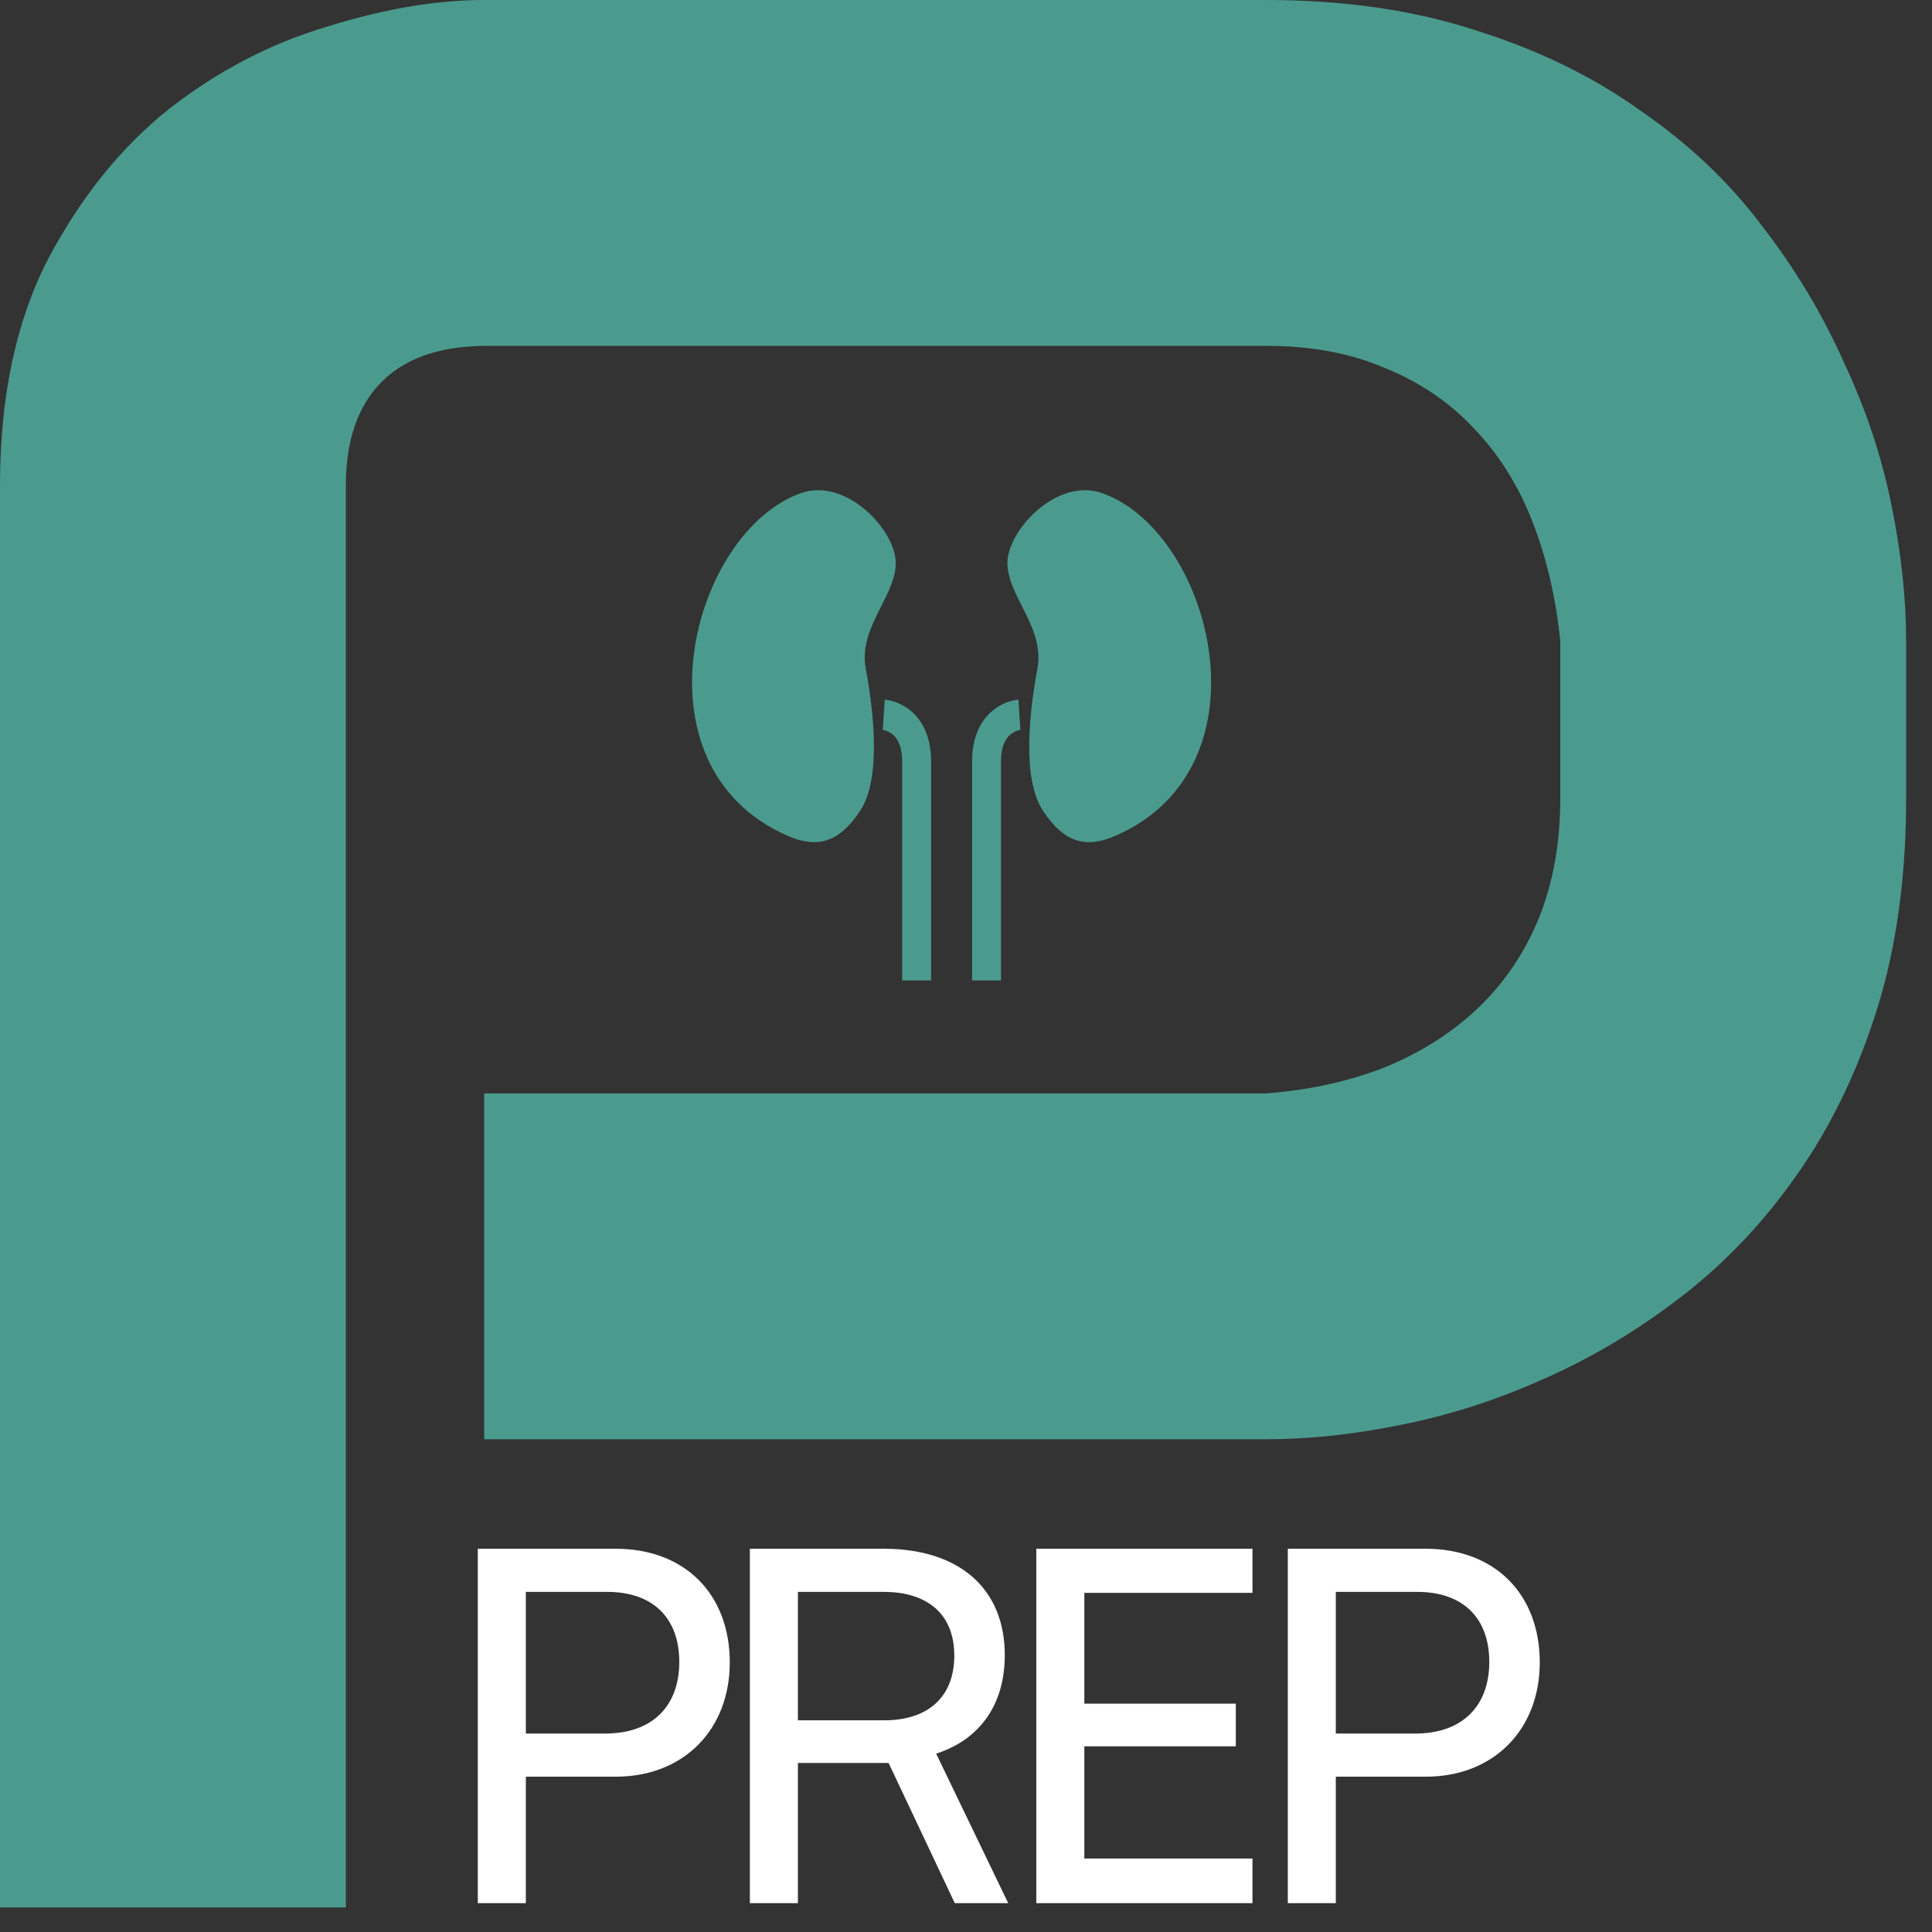 <svg width="67" height="67" viewBox="0 0 67 67" fill="none" xmlns="http://www.w3.org/2000/svg">
<rect x="0" y="0" width="67" height="67" fill="#333333" stroke="none"/>
<path d="M21.347 61.614H18.236V66H16.57V53.709H21.347C23.761 53.709 25.308 55.29 25.308 57.653C25.308 59.948 23.744 61.614 21.347 61.614ZM21.058 55.205H18.236V60.118H20.99C22.639 60.118 23.557 59.149 23.557 57.636C23.557 56.089 22.622 55.205 21.058 55.205ZM27.671 66H26.005V53.709H30.646C33.281 53.709 34.845 55.103 34.845 57.398C34.845 59.098 33.995 60.322 32.465 60.815L34.964 66H33.111L30.816 61.138H27.671V66ZM27.671 55.205V59.659H30.663C32.21 59.659 33.094 58.826 33.094 57.415C33.094 55.987 32.176 55.205 30.646 55.205H27.671ZM43.435 66H35.938V53.709H43.435V55.239H37.604V59.081H42.857V60.56H37.604V64.453H43.435V66ZM49.437 61.614H46.325V66H44.66V53.709H49.437C51.85 53.709 53.398 55.29 53.398 57.653C53.398 59.948 51.834 61.614 49.437 61.614ZM49.148 55.205H46.325V60.118H49.08C50.728 60.118 51.647 59.149 51.647 57.636C51.647 56.089 50.712 55.205 49.148 55.205Z" fill="white"/>
<path d="M43.915 0C46.621 0 49.051 0.353 51.204 1.061C53.357 1.737 55.248 2.66 56.878 3.829C58.538 4.967 59.938 6.289 61.076 7.796C62.245 9.303 63.197 10.886 63.935 12.547C64.704 14.177 65.258 15.838 65.597 17.529C65.935 19.19 66.103 20.758 66.103 22.234V27.678C66.103 30.415 65.765 32.86 65.089 35.013C64.412 37.165 63.49 39.072 62.321 40.732C61.183 42.362 59.861 43.762 58.355 44.931C56.848 46.099 55.263 47.052 53.602 47.79C51.973 48.528 50.312 49.067 48.621 49.405C46.96 49.744 45.391 49.912 43.915 49.912H16.791V37.919H43.915C45.453 37.796 46.837 37.488 48.067 36.996C49.328 36.473 50.404 35.781 51.296 34.92C52.188 34.059 52.88 33.029 53.372 31.829C53.864 30.599 54.11 29.215 54.11 27.678V22.234C53.957 20.728 53.634 19.344 53.142 18.083C52.65 16.822 51.972 15.745 51.111 14.854C50.281 13.962 49.267 13.27 48.067 12.778C46.868 12.255 45.483 11.994 43.915 11.994H16.884C15.285 11.994 14.07 12.409 13.239 13.239C12.409 14.069 11.994 15.269 11.994 16.837V66.15H0V16.837C5.1544e-05 13.762 0.554 11.148 1.661 8.995C2.799 6.843 4.198 5.105 5.858 3.782C7.55 2.46 9.38 1.507 11.348 0.923C13.316 0.308 15.13 2.44777e-05 16.791 0H43.915Z" fill="#4A9B8E"/>
<path d="M27.289 28.973C21.839 26.567 23.99 18.444 27.773 17.102C29.343 16.546 31.075 18.392 31.064 19.539C31.059 20.035 30.815 20.518 30.56 21.022C30.226 21.684 29.874 22.38 30.023 23.185C30.287 24.603 30.582 26.996 29.822 28.131C29.061 29.267 28.297 29.418 27.289 28.973ZM38.226 17.102C42.01 18.444 44.162 26.567 38.71 28.973C37.703 29.419 36.938 29.267 36.178 28.131C35.418 26.996 35.713 24.603 35.977 23.185C36.126 22.38 35.774 21.683 35.44 21.022C35.185 20.518 34.941 20.035 34.936 19.539C34.925 18.392 36.657 16.546 38.226 17.102ZM35.352 24.786L35.387 25.31H35.394L35.395 25.309L35.383 25.311C35.271 25.332 35.166 25.378 35.074 25.446C34.928 25.555 34.714 25.796 34.714 26.403V34H33.711V26.403C33.711 25.475 34.067 24.907 34.491 24.591C34.709 24.429 34.96 24.321 35.224 24.274C35.25 24.27 35.277 24.266 35.304 24.264L35.312 24.262H35.317C35.317 24.262 35.318 24.262 35.352 24.786ZM30.648 24.786C30.614 25.31 30.613 25.31 30.613 25.31H30.607L30.605 25.309L30.617 25.311C30.729 25.332 30.834 25.378 30.927 25.446C31.072 25.555 31.286 25.796 31.286 26.403V34H32.289V26.403C32.289 25.475 31.933 24.907 31.509 24.591C31.29 24.429 31.04 24.321 30.776 24.274C30.75 24.27 30.723 24.266 30.696 24.264L30.689 24.262H30.683C30.683 24.262 30.683 24.262 30.648 24.786Z" fill="#4A9B8E"/>
</svg>
